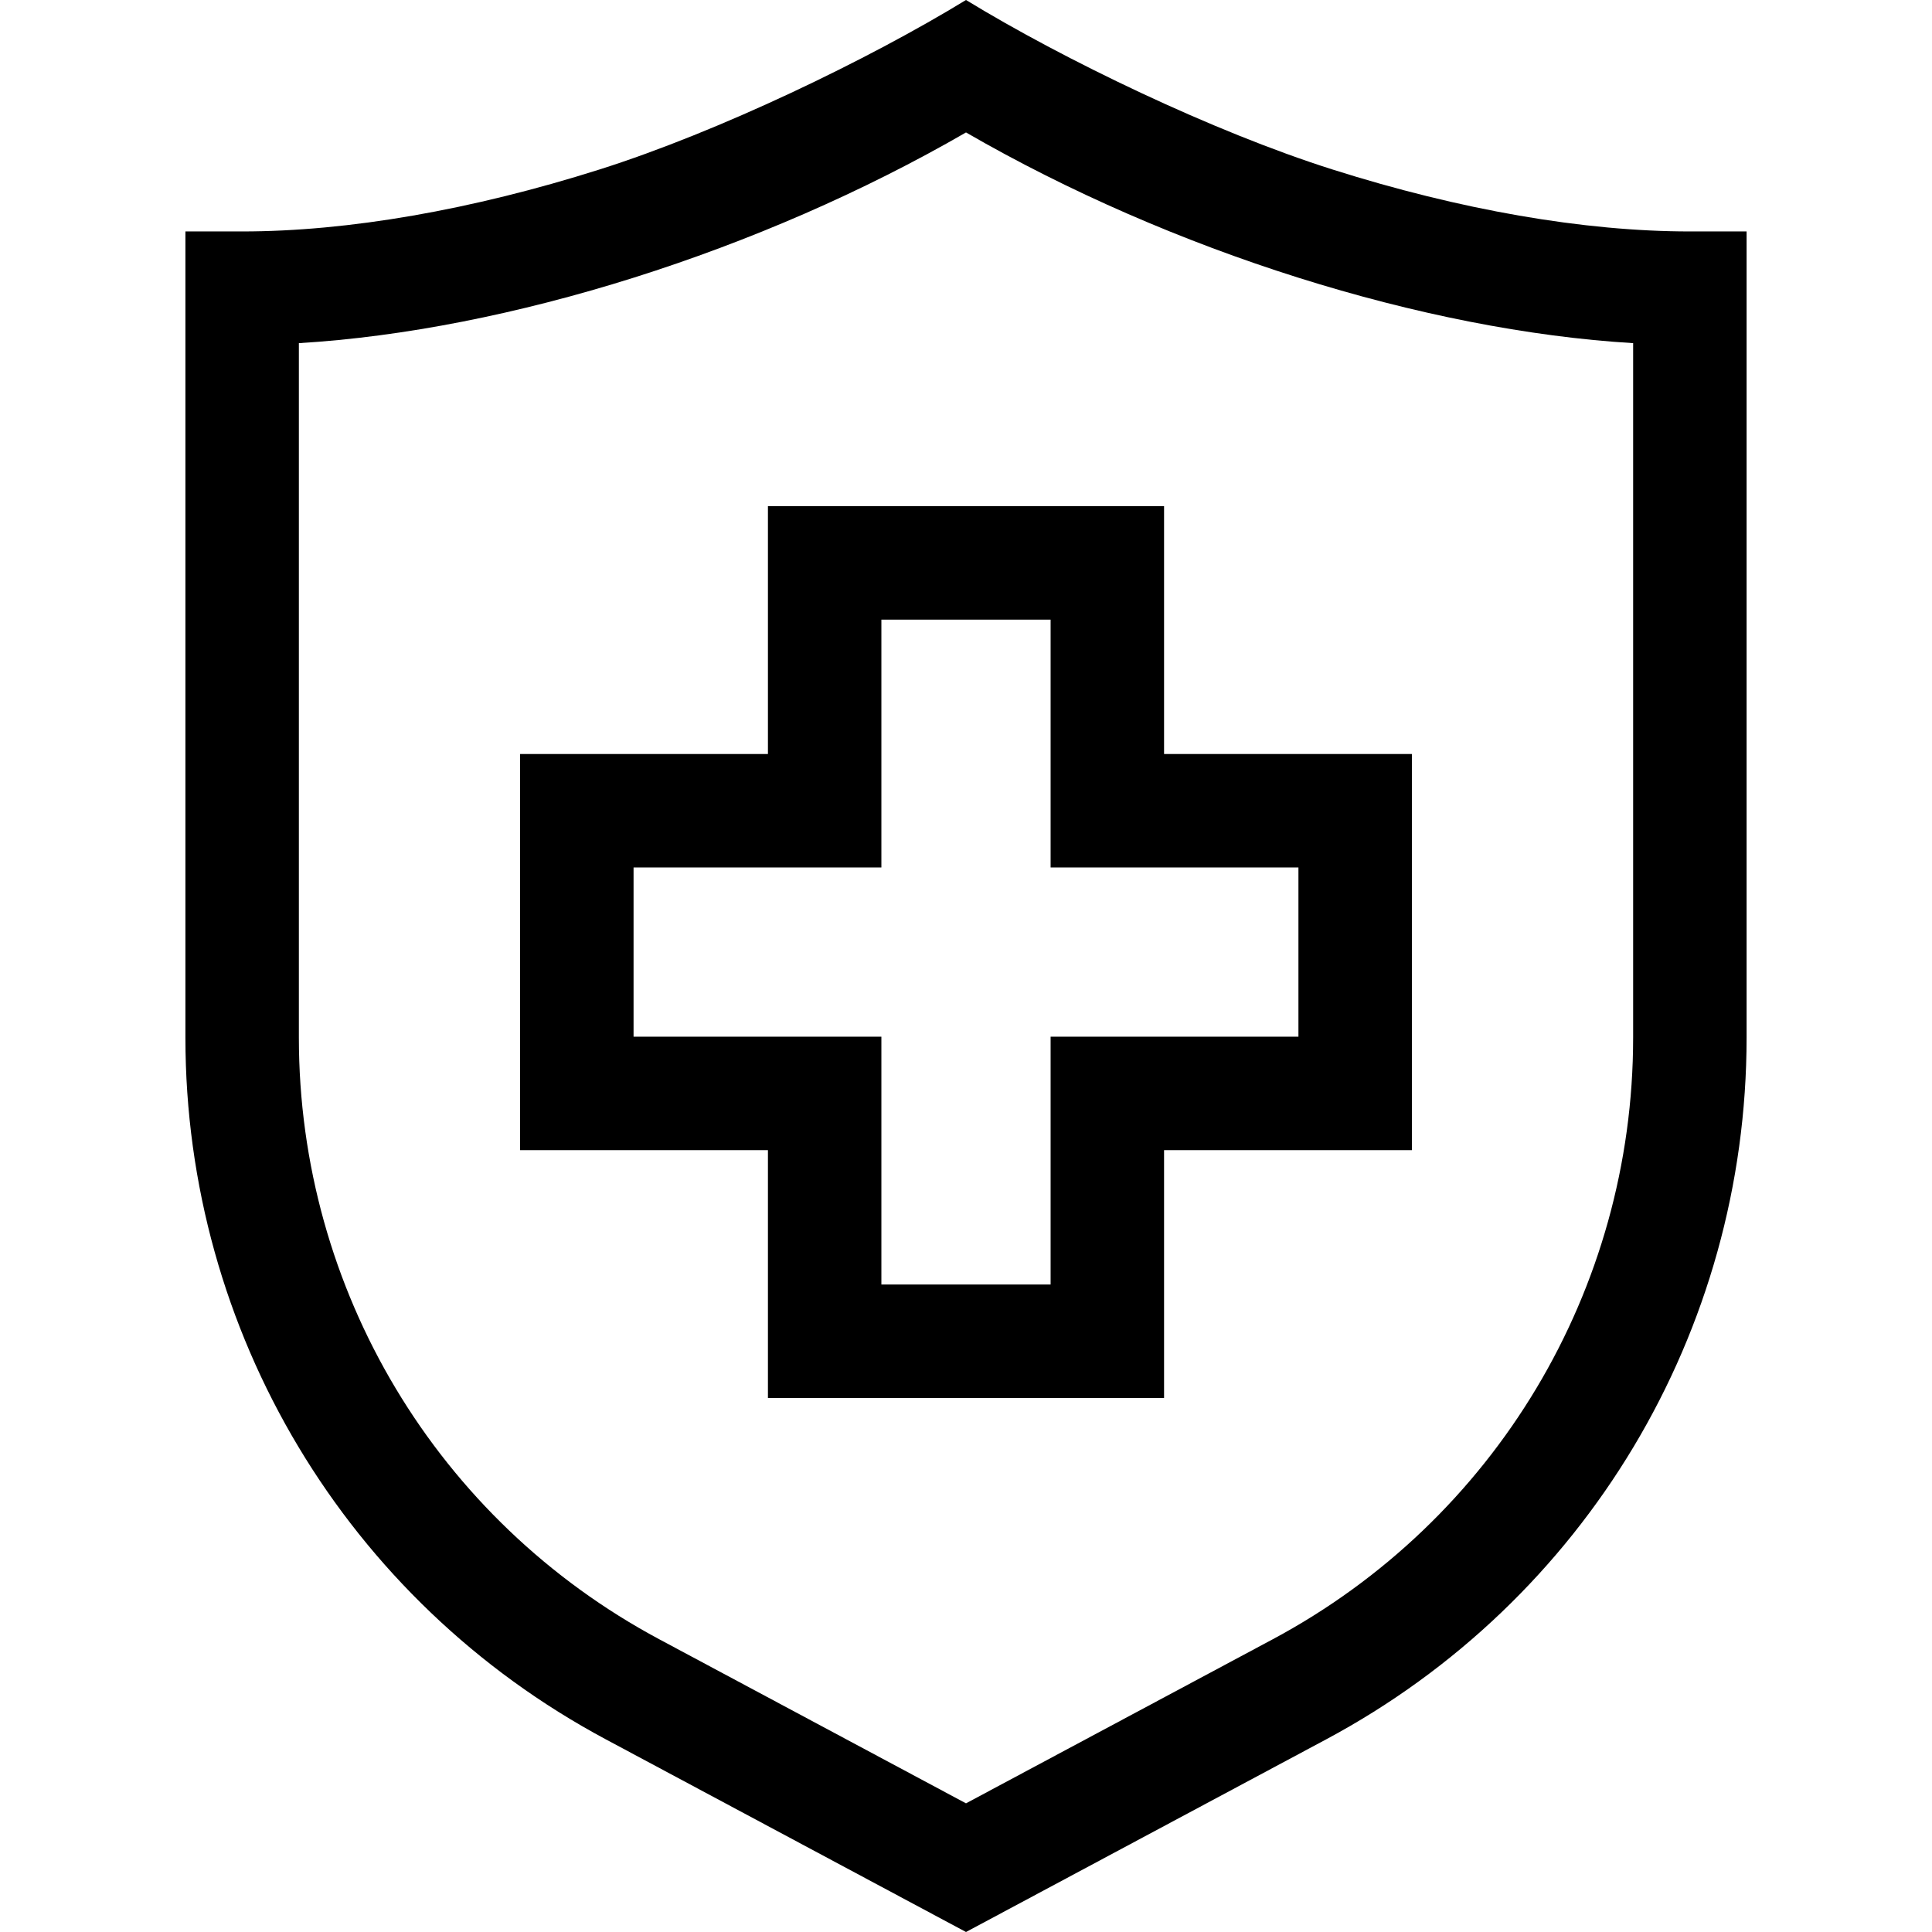 <svg id="Capa_1" enable-background="new 0 0 510.879 510.879" height="512" viewBox="0 0 510.879 510.879" width="512" xmlns="http://www.w3.org/2000/svg"><g><path d="m446.85 61.201c-28.025 0-60.737-5.676-94.6-16.416-31.492-9.987-70.914-28.971-96.811-44.785-25.896 15.814-65.32 34.798-96.811 44.785-33.863 10.739-66.576 16.416-94.6 16.416h-15v213.183c0 77.777 42.604 148.88 111.187 185.564l95.224 50.932 95.224-50.932c68.583-36.684 111.187-107.788 111.187-185.564v-213.183zm-15 213.183c0 66.689-36.531 127.656-95.336 159.109l-81.074 43.364-81.074-43.364c-58.806-31.453-95.336-92.42-95.336-159.109v-183.645c55.358-3.321 122.105-24.317 176.411-55.716 54.304 31.399 121.051 52.396 176.41 55.716v183.645z"/><path d="m203.065 133.852v65.533h-65.533v104.748h65.533v65.533h104.748v-65.533h65.533v-104.749h-65.533v-65.533h-104.748zm140.281 95.532v44.748h-65.533v65.533h-44.748v-65.533h-65.533v-44.748h65.533v-65.533h44.748v65.533z"/></g></svg>